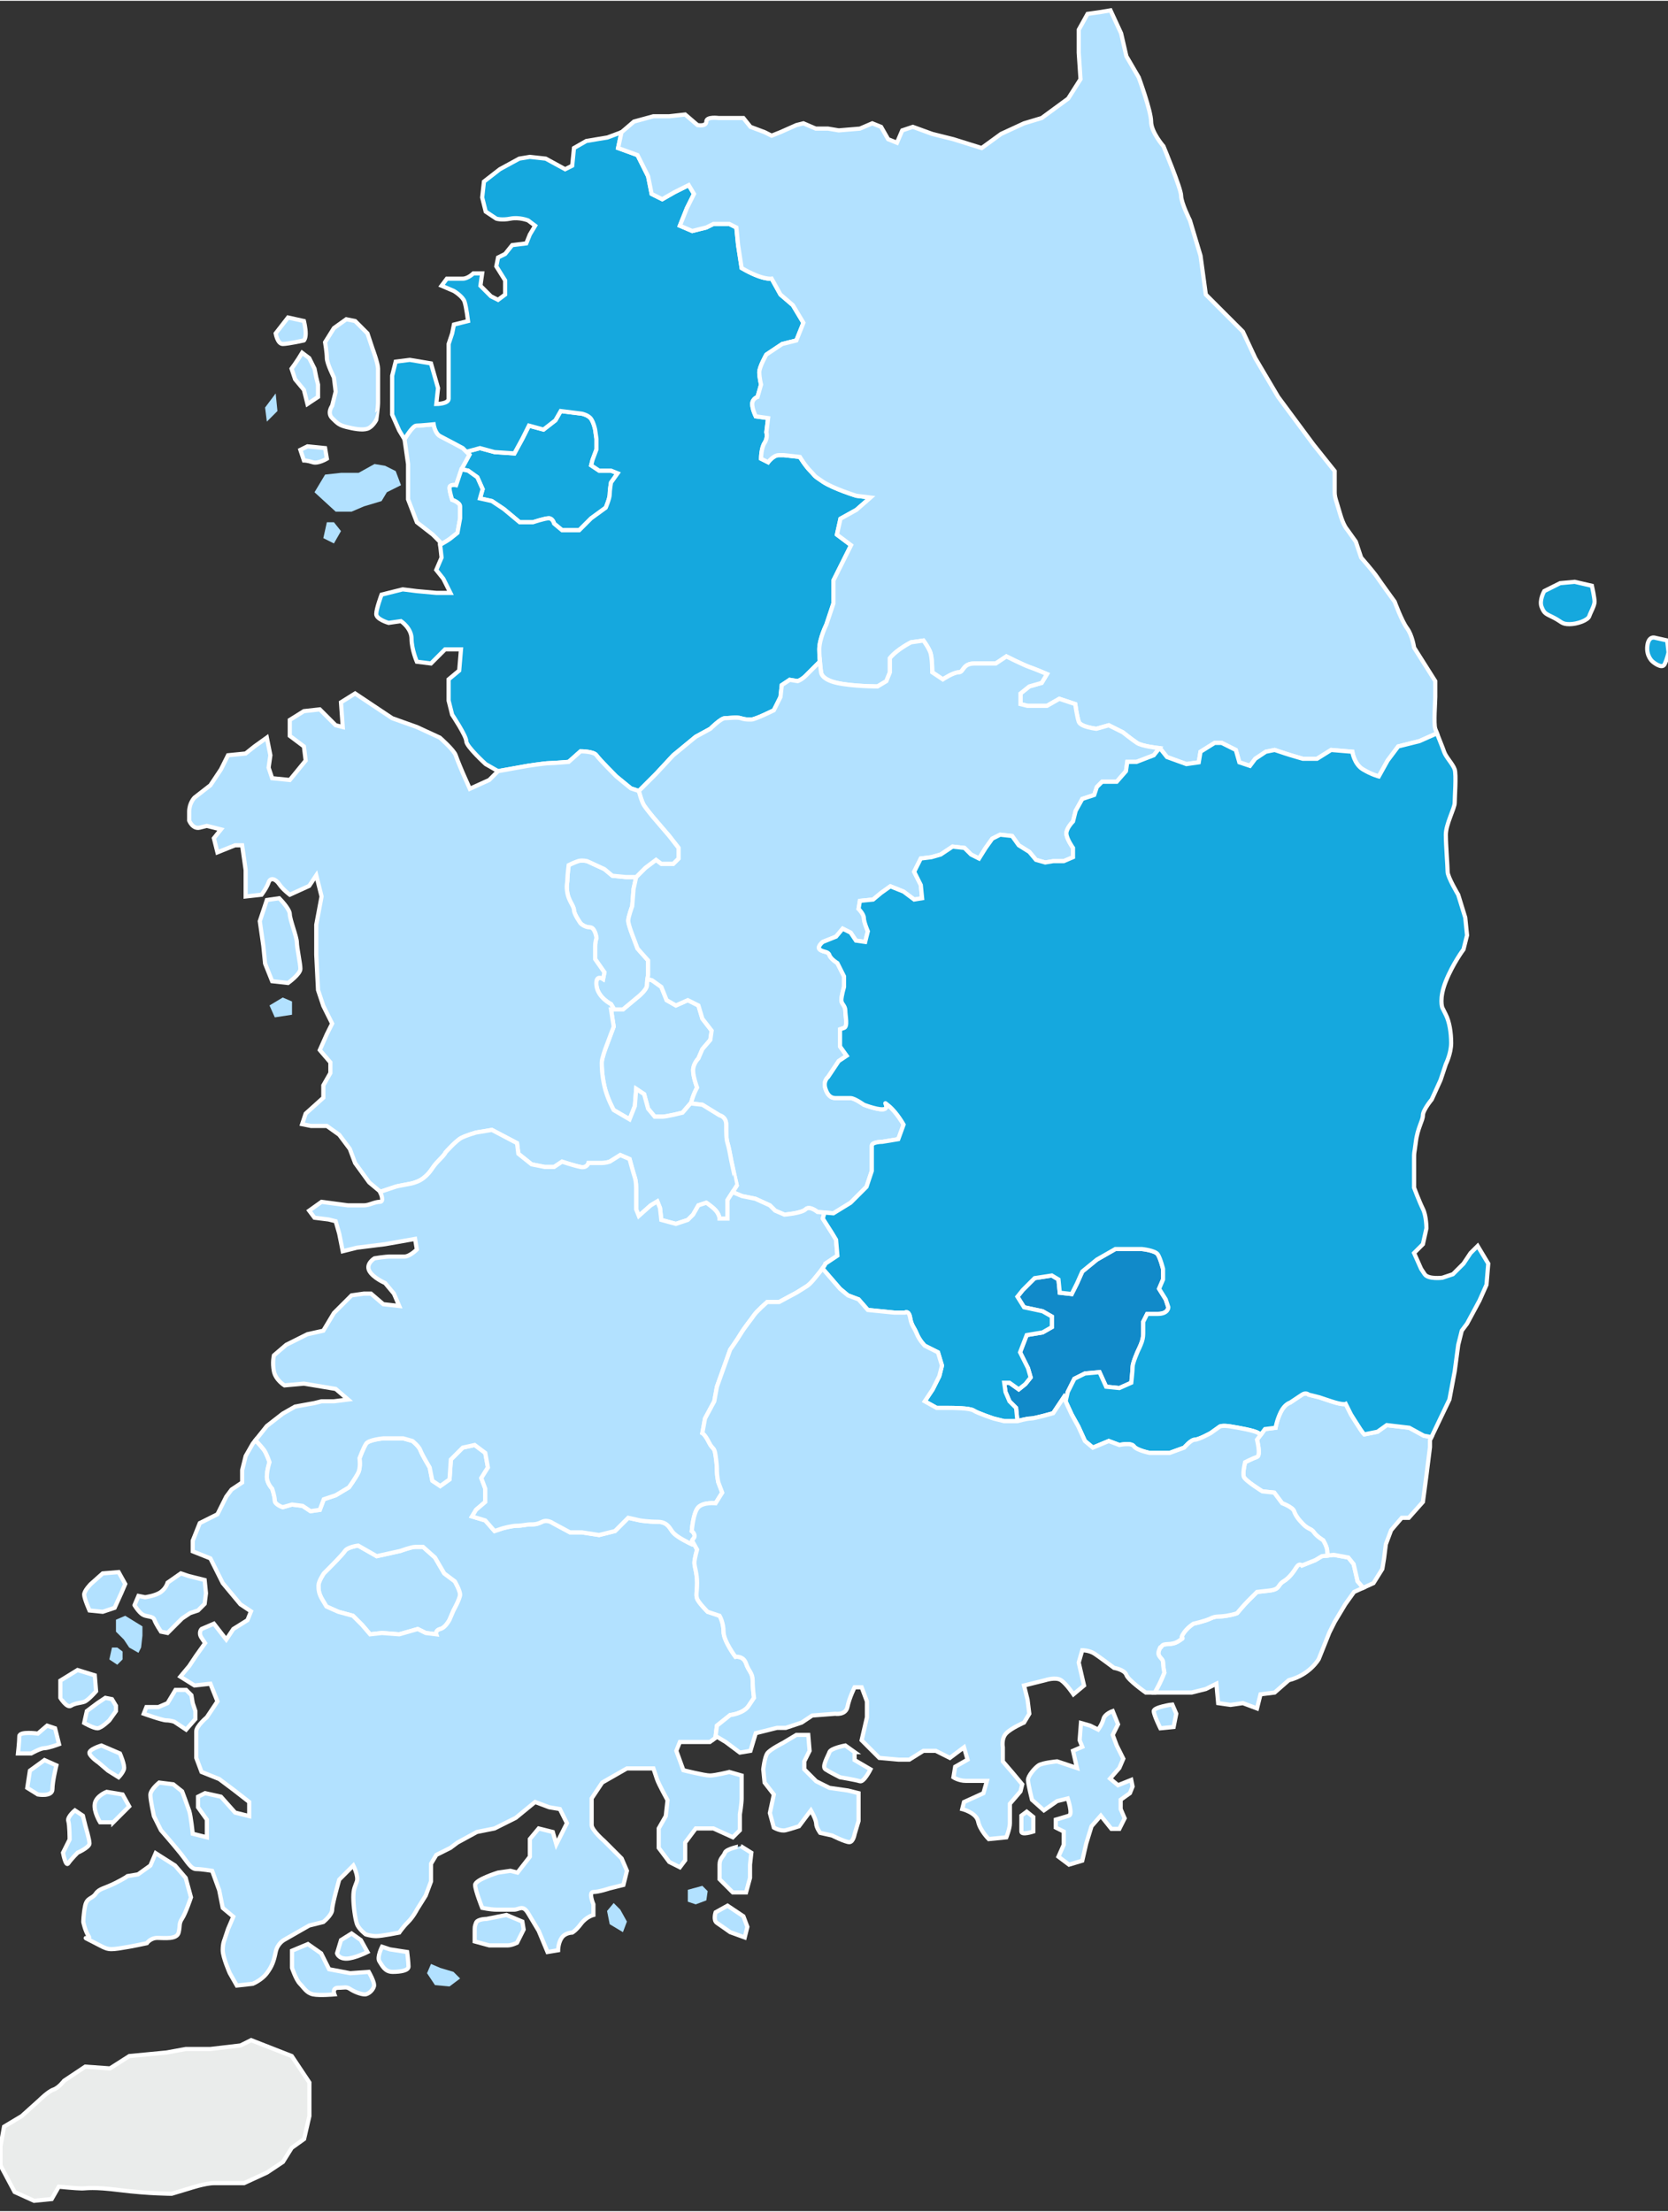 <svg xmlns="http://www.w3.org/2000/svg" xmlns:xlink="http://www.w3.org/1999/xlink" version="1.1" id="Layer_1" x="0px" y="0px" width="362px" height="480px" viewBox="0 0 400 530" enable-background="new 0 0 362 480" xml:space="preserve">
    <rect x="0" y="0" width="400" height="530" fill="#333333" stroke="none"/>
    <style>
        path      {stroke: #ffffff}
        .none     {fill: #eaeceb}
        .mild     {fill: #b2e1ff}
        .moderate {fill: #15a8de}
        .severe   {fill: #118ac9}
    </style>
    <g>
        <path id="SEOUL" class="moderate" d="M114.468,114.24l1.271,2.857l-0.635,2.222l2.857,0.635l2.857,1.905l3.81,3.174h3.174c0,0,2.857-0.953,3.809-0.953c0.953,0,1.27,1.271,1.27,1.271l1.905,1.587h1.904h2.222l2.857-2.857   l3.492-2.539c0,0,0.952-2.222,0.952-3.174s0.317-2.857,0.317-2.857l1.587-2.222l-1.587-0.635h-2.856l-1.905-1.27l0.318-1.27   l0.952-2.54v-2.54l-0.317-2.222c0,0-0.318-1.587-0.953-2.54c-0.635-0.952-2.222-1.27-2.222-1.27l-5.079-0.635l-1.27,2.222   l-2.857,2.222l-3.491-0.952l-1.588,3.174l-1.904,3.492l-4.762-0.318l-3.492-0.952l-3.242,0.884l0.703,0.703l-1.905,3.492   l-0.006,0.019l1.594,0.298L114.468,114.24z"/>
        <path id="BUSAN" class="mild" d="M324.614,374.858l-1.27-1.586l-3.492-0.636l-2.856,0.316   l-1.588,0.953l-3.175,1.27c0,0-0.634-0.635-1.269,0.317c-0.637,0.953-1.588,2.54-3.176,3.493c-1.587,0.95-0.635,1.904-3.491,2.221   c-2.856,0.318-2.856,0.318-2.856,0.318s-1.271,1.27-2.223,2.222c-0.951,0.952-2.539,2.857-2.539,2.857s-0.635,0.317-2.538,0.634   c-1.907,0.317-2.542,0-3.811,0.636c-1.271,0.634-4.127,1.269-4.127,1.269s-1.587,0.954-2.539,2.541   c-0.954,1.587,0.952,0.317-0.954,1.587c-1.903,1.27-3.49,0.318-4.126,1.27c-0.634,0.953,0-0.634-0.634,0.953   c-0.636,1.587,0.951,1.903,0.951,2.856c0,0.951,0.318,2.54,0.318,2.54s-0.636,1.586-1.27,2.856   c-0.171,0.341-0.55,1.053-1.012,1.907h1.22h2.963h4.656l3.387-0.847l2.538-1.269l0.424,4.655l2.963,0.423l2.964-0.423l3.385,1.27   l0.847-3.387l3.386-0.423l3.385-2.962c5.08-1.271,7.197-5.079,7.197-5.079l2.539-6.349l1.27-2.54l2.54-4.233l2.116-2.962   l2.183-0.991c-0.702-0.854-1.335-1.551-1.335-1.551L324.614,374.858z"/>
        <path id="DAEGU" class="severe" d="M257.634,330.416l2.54-1.268l3.492-0.318l1.586,3.491l3.175,0.317   l2.856-1.27c0,0,0.317-2.856,0.317-3.809s1.271-3.811,1.271-3.811s0.635-1.27,0.952-2.221c0.318-0.952,0.318-1.588,0.318-2.541   c0-0.951,0-2.222,0-2.222l0.952-1.905c0,0,0,0,2.539,0s2.539-1.586,2.539-1.586l-0.635-1.905l-1.586-2.538l0.951-2.223v-2.54   c0,0-0.635-2.539-1.27-3.491c-0.634-0.953-3.81-1.27-3.81-1.27h-6.35l-4.443,2.538l-3.491,2.858l-1.271,2.856l-1.27,2.54   l-2.856-0.318l-0.317-3.174l-1.588-0.953l-4.127,0.636l-2.856,2.857l-1.271,1.586l1.589,2.54l4.443,0.951l2.222,1.27v2.541   l-2.222,1.27l-3.81,0.635l-1.588,4.128l1.905,3.808l0.636,2.222l-1.271,1.588l-1.586,1.27l-2.223-1.587h-1.269l0.316,2.223   l0.952,2.221l1.588,1.589l0.316,3.174c0,0,2.223-0.635,3.176-0.635c0.951,0,5.396-1.27,5.396-1.27l2.54-3.81l0.444,0.963   l0.509-2.232L257.634,330.416z"/>
        <g id="INCHEON" class="mild">
            <polygon points="92.351,111.492 89.811,111.068 86.002,113.185     81.77,113.185 77.96,113.607 75.421,117.84 80.5,122.496 84.31,122.496 87.272,121.227 91.504,119.957 92.774,117.84     96.16,116.147 94.891,112.762    "/>
            <polygon points="78.383,125.036 77.537,128.845 80.077,130.115     81.77,127.152 80.077,125.036    "/>
            <path d="M78.383,109.798l-0.423-2.539l-4.233-0.423l-1.693,0.846    l0.847,2.539c0,0,0.846,0,2.116,0.423C76.267,111.068,78.383,109.798,78.383,109.798z"/>
            <path d="M109.39,116.144l1.27-3.809l1.905-3.492l-1.587-1.587    c0,0-4.126-2.222-5.396-2.856c-1.27-0.635-1.587-2.857-1.587-2.857s-3.175,0.318-4.127,0.318s-2.859,3.282-2.859,3.282    l0.847,5.925v2.54v5.926l2.116,5.501l3.809,2.963l1.693,1.693l0.085,0.765c1.067-0.604,2.039-1.195,2.563-1.613    c1.587-1.27,1.587-1.27,1.587-1.27l0.635-3.492c0,0,0-1.904,0-2.856c0-0.953-1.905-1.588-1.905-1.588s-0.635-1.904-0.635-2.857    C107.802,115.827,109.39,116.144,109.39,116.144z"/>
            <path d="M90.658,96.255c0-1.27,0-3.81,0-3.81s0-2.963,0-4.232    c0-1.27-1.27-4.656-1.27-4.656l-1.27-3.81l-2.962-2.963l-2.117-0.423l-2.963,2.117l-2.116,3.386c0,0,0.424,2.539,0.424,3.809    s1.692,4.656,1.692,4.656l0.424,3.386l-0.847,3.386c0,0-1.269,1.693,0,2.963c1.27,1.269,1.693,1.692,3.386,2.115    s3.81,0.847,5.079,0.423c1.27-0.423,2.117-2.116,2.117-2.116S90.658,97.524,90.658,96.255z"/>
            <path d="M73.305,79.748c0-1.27-0.423-2.963-0.423-2.963l-3.81-0.846    l-2.962,3.809c0,0,0.423,2.54,1.693,2.54s5.079-0.846,5.079-0.846S73.305,81.018,73.305,79.748z"/>
            <path d="M75.421,88.213l-1.27-2.54l-1.693-1.27    c-1.27,2.117-2.539,3.81-2.539,3.81l0.847,2.54l2.116,2.539l0.847,3.386l2.539-1.693v-2.963l-0.423-1.693L75.421,88.213z"/>
            <polygon points="63.569,97.524 63.993,100.91 66.533,98.371     66.109,94.138  "/>
        </g>
        <path id="GWANGJU" class="mild" d="M106.533,377.08l-2.222-3.808l-2.857-2.54c0,0-0.952,0-1.905,0   c-0.952,0-3.492,0.952-3.492,0.952l-5.714,1.269l-4.444-2.539c0,0-2.54,0.318-3.174,1.271s-3.492,3.809-3.492,3.809l-1.587,1.587   c0,0-1.27,1.906-1.27,2.856c0,0.954,0,1.905,0.952,3.493c0.953,1.588,0.953,1.588,0.953,1.588l2.857,1.27l3.492,0.951l2.222,2.223   l1.905,2.223l2.856-0.317l4.127,0.317l4.444-1.27l1.905,0.952l2.54,0.317c0,0-0.318-0.953,0.952-1.27   c1.27-0.317,2.222-2.223,2.222-2.223l0.953-2.223c0,0,1.587-2.856,1.587-3.808c0-0.954-1.27-3.175-1.27-3.175L106.533,377.08z"/>
        <path id="DAEJEON" class="mild" d="M166.212,256.453c0-1.587,1.269-2.857,1.269-2.857l0.953-2.222   l1.904-2.222l0.318-2.222l-2.222-2.857l-0.953-3.175l-2.539-1.27l-2.857,1.27l-2.223-1.27l-1.27-3.174l-2.222-1.587l-1.117-0.319   c-0.077,0.509-0.153,1.125-0.153,1.589c0,0.953-1.905,2.539-1.905,2.539l-3.81,3.175h-2.857l0.635,4.126l-1.905,5.079   c0,0-0.952,2.54-0.952,3.492c0,0.952,0,2.857,0.635,5.713c0.634,2.857,2.222,5.713,2.222,5.713l3.809,2.225l1.27-3.176l0.318-4.127   l1.904,1.27l0.953,3.491l1.587,1.904c0,0,0.953,0,1.905,0s4.761-0.951,4.761-0.951l1.905-2.222l0.14,0.016   c0.386-1.914,1.447-3.824,1.447-3.824S166.212,258.042,166.212,256.453z"/>
        <path id="ULSAN" class="mild" d="M337.947,342.162l-5.398-0.635l-2.221,1.588l-3.174,0.633   c0,0-0.318-0.316-0.952-1.268c-0.637-0.953-2.223-3.493-2.223-3.493l-1.271-2.539c0,0-0.634,0.318-3.492-0.636   c-2.855-0.951-2.855-0.951-2.855-0.951l-2.541-0.635c0,0-0.634-0.635-1.587,0c-0.952,0.635-2.856,1.905-2.856,1.905   s-1.27,0.316-2.223,2.221c-0.952,1.905-1.27,3.81-1.27,3.81l-2.539,0.318l-1.904,2.54c0,0,0.952,3.809,0,4.126   c-0.953,0.317-2.856,1.27-2.856,1.27s-0.637,2.539-0.317,3.491c0.317,0.952,4.443,3.492,4.443,3.492l2.856,0.316l1.904,2.542   c0,0,2.541,0.951,2.856,1.903c0.319,0.953,0.953,1.903,2.223,3.174c1.27,1.271,1.905,0.952,2.541,1.905   c0.634,0.952,2.222,1.905,2.222,1.905s0.952,1.587,0.952,2.539c0,0.212,0.049,0.618,0.122,1.115l1.465-0.163l3.492,0.636   l1.27,1.586l0.951,4.128c0,0,0.633,0.696,1.335,1.551l2.473-1.125l2.117-3.388l0.422-2.539l0.424-3.386l1.27-3.386l2.541-2.963   h1.692l3.386-3.809l0.846-6.351l0.848-6.771v-1.692l0.345-0.72l-1.825-0.342L337.947,342.162z"/>
        <path id="SEJONG" class="mild" d="M146.847,209.79l-1.904-1.588l-4.126-1.904   c0,0-1.27-0.317-2.222,0c-0.953,0.318-2.222,0.952-2.222,0.952s-0.317,2.54-0.317,3.492c0,0.953-0.318,1.27,0,3.175   c0.317,1.905,1.587,3.174,1.587,4.126s1.587,3.175,1.587,3.175s0.952,0.952,2.222,0.952s1.587,2.54,1.587,2.54   s-0.317,0.953-0.317,1.904c0,0.953,0,3.174,0,3.174l2.222,3.175l-0.318,1.587c0,0-1.904-1.27-1.587,1.587   c0.317,2.857,3.492,4.444,3.492,4.444l0.762,1.27h2.095l3.81-3.175c0,0,1.905-1.586,1.905-2.539c0-0.952,0.317-2.54,0.317-2.54   v-3.491l-2.54-2.857l-0.952-2.539c0,0-1.27-3.175-1.27-4.126c0-0.953,0.952-3.493,0.952-3.493l0.318-4.126l0.635-2.857h-2.54   L146.847,209.79z"/>
        <path id="GYEONGGI" class="moderate" d="M205.359,122.073l3.387-2.962l-3.387-0.424   c0,0-5.502-1.693-8.041-3.385c-2.54-1.693-1.693-1.27-2.963-2.54c-1.27-1.27-2.539-3.386-2.539-3.386l-3.81-0.423c0,0,0,0-1.27,0   s-2.539,1.693-2.539,1.693l-1.693-0.847c0,0,0-2.539,0.847-3.809c0.846-1.27,0.423-2.54,0.423-2.54l0.423-3.385l-2.963-0.423   c0,0-0.847-1.693-0.847-2.963c0-1.27,1.271-1.693,1.271-1.693l0.846-2.963c0,0-0.423-1.693-0.423-2.963s1.693-4.232,1.693-4.232   l3.808-2.54l3.386-0.846l1.693-4.233l-2.539-4.232l-2.963-2.54l-2.115-3.81c0,0-2.116,0.423-7.196-2.54l-0.847-5.502l-0.423-4.232   l-1.693-0.847h-3.809l-1.694,0.847l-3.386,0.846l-2.962-1.27l1.693-4.233l1.693-3.385l-1.27-2.116l-3.386,1.693l-2.962,1.693   l-2.54-1.27l-0.847-4.233l-2.539-5.079l-4.656-1.693l0.814-3.798l-3.353,1.258l-5.079,0.846l-2.962,1.693l-0.423,4.233   l-1.693,0.846l-4.655-2.54l-3.81-0.423l-2.54,0.423l-4.656,2.54l-3.81,2.962l-0.423,3.81l0.846,3.386l2.54,1.693   c0,0,1.27,0.423,3.387,0c2.116-0.423,4.232,0.423,4.232,0.423l1.693,1.27l-1.27,2.116l-0.847,2.116l-3.386,0.424l-1.693,2.116   l-1.693,0.846l-0.423,2.116l2.116,3.386v3.386l-1.693,1.27l-1.693-0.846l-2.54-2.54l0.423-2.962h-2.116c0,0-1.27,1.269-2.54,1.269   c-1.27,0-3.81,0-3.81,0l-1.27,1.693l2.963,1.27c0,0,2.116,1.27,2.54,2.54c0.423,1.27,0.846,4.656,0.846,4.656l-3.386,0.847   l-0.424,2.116l-0.846,2.54v7.195c0,0,0,4.655,0,5.925s-2.963,1.27-2.963,1.27l0.424-3.81l-1.693-5.925l-5.08-0.847l-3.386,0.423   l-0.847,3.386v4.232v5.08l1.693,3.809l1.269,2.116c0,0,1.907-3.282,2.859-3.282s4.127-0.318,4.127-0.318s0.317,2.222,1.587,2.857   c1.27,0.634,5.396,2.856,5.396,2.856l0.885,0.884l3.242-0.884l3.492,0.952l4.762,0.318l1.904-3.492l1.588-3.174l3.491,0.952   l2.857-2.222l1.27-2.222l5.079,0.635c0,0,1.587,0.317,2.222,1.27c0.635,0.953,0.953,2.54,0.953,2.54l0.317,2.222v2.54l-0.952,2.54   l-0.318,1.27l1.905,1.27h2.856l1.587,0.635l-1.587,2.222c0,0-0.317,1.905-0.317,2.857s-0.952,3.174-0.952,3.174l-3.492,2.539   l-2.857,2.857h-2.222h-1.904l-1.905-1.587c0,0-0.317-1.271-1.27-1.271c-0.952,0-3.809,0.953-3.809,0.953h-3.174l-3.81-3.174   l-2.857-1.905l-2.857-0.635l0.635-2.222l-1.271-2.857l-2.222-1.587l-1.594-0.298l-1.263,3.79c0,0-1.587-0.317-1.587,0.635   c0,0.953,0.635,2.857,0.635,2.857s1.905,0.635,1.905,1.588c0,0.952,0,2.856,0,2.856l-0.635,3.492c0,0,0,0-1.587,1.27   c-0.523,0.418-1.496,1.009-2.563,1.613l0.337,3.044l-1.269,2.963l1.693,2.117l1.693,3.386h-3.386l-4.656-0.423l-3.386-0.423   l-5.08,1.27c0,0-1.269,3.386-1.269,4.656s2.962,2.116,2.962,2.116l2.963-0.423c0,0,2.539,1.692,2.539,4.232s1.27,5.502,1.27,5.502   l3.386,0.423l3.385-3.386h3.81l-0.423,5.079l-2.54,2.116v5.079l0.847,3.387c0,0,3.386,5.079,3.386,6.348   c0,1.27,4.655,5.502,4.655,5.502l2.963,1.693l7.091-1.271c0,0,4.127-0.635,5.08-0.635c0.953,0,4.762-0.317,4.762-0.317l2.857-2.54   c0,0,3.174,0,3.809,0.953c0.635,0.953,4.762,5.079,4.762,5.079l3.492,2.857l1.905,0.635l4.127-4.127l4.126-4.444l5.396-4.444   l3.492-1.904c0,0,2.54-2.54,3.492-2.54c0.952,0,2.857-0.318,3.81,0c0.952,0.317,1.586,0.317,2.539,0.317   c0.953,0,5.396-2.222,5.396-2.222l1.588-3.174l0.317-2.856l1.904-1.27l1.905,0.317c0,0,0.952-0.317,1.905-1.27   c0.736-0.736,2.604-2.604,3.417-3.418c-0.077-0.91-0.139-1.949-0.139-2.927c0-2.54,1.693-5.926,1.693-5.926l1.692-5.079v-5.502   l1.693-3.387l2.54-5.079l-3.386-2.54l0.846-3.809L205.359,122.073z"/>
        <path id="GANGWON" class="mild" d="M344.188,174.556c-0.424-1.27,0-6.348,0-7.619   c0-1.27,0-3.81,0-3.81l-5.08-8.041c0,0-0.422-2.962-1.691-4.655s-2.964-6.349-2.964-6.349s-3.386-4.656-4.232-5.925   c-0.847-1.271-3.81-4.656-3.81-4.656l-1.269-3.809l-2.117-2.963c0,0-0.847-0.847-1.693-3.809c-0.846-2.963-1.27-3.81-1.27-5.08   c0-1.269,0-5.079,0-5.079l-5.079-6.349l-8.466-11.428l-5.501-9.312l-2.962-6.348l-4.657-4.656l-4.231-4.233l-1.271-9.313   l-2.54-8.465c0,0-2.115-4.232-2.115-5.925c0-1.693-4.233-11.851-4.233-11.851s-2.963-3.386-2.963-5.926s-2.962-10.582-2.962-10.582   l-2.964-5.079l-1.27-5.502l-2.539-5.502l-2.54,0.423l-2.962,0.422l-2.116,3.81v5.502l0.423,6.349l-2.963,4.655l-6.348,4.656   l-4.231,1.27l-5.504,2.54l-4.655,3.386l-6.772-2.116l-5.079-1.27l-4.655-1.693l-2.54,0.847l-1.27,2.962l-2.116-0.846l-1.693-2.963   l-2.117-0.846l-2.962,1.27l-5.078,0.423l-2.54-0.423h-2.963l-2.963-1.27l-1.693,0.423l-3.81,1.694l-2.116,0.845l-1.693-0.845   l-3.387-1.271l-1.692-2.116h-5.926c0,0-2.962-0.423-2.962,0.847s-2.117,0.846-2.117,0.846l-2.962-2.539l-3.809,0.423h-3.809   l-4.656,1.27l-2.963,2.54l-0.033,0.012l-0.814,3.798l4.656,1.693l2.539,5.079l0.847,4.233l2.54,1.27l2.962-1.693l3.386-1.693   l1.27,2.116l-1.693,3.385l-1.693,4.233l2.962,1.27l3.386-0.846l1.694-0.847h3.809l1.693,0.847l0.423,4.232l0.847,5.502   c5.08,2.963,7.196,2.54,7.196,2.54l2.115,3.81l2.963,2.54l2.539,4.232l-1.693,4.233l-3.386,0.846l-3.808,2.54   c0,0-1.693,2.962-1.693,4.232s0.423,2.963,0.423,2.963l-0.846,2.963c0,0-1.271,0.423-1.271,1.693c0,1.27,0.847,2.963,0.847,2.963   l2.963,0.423l-0.423,3.385c0,0,0.422,1.27-0.423,2.54c-0.847,1.27-0.847,3.809-0.847,3.809l1.693,0.847c0,0,1.27-1.693,2.539-1.693   s1.27,0,1.27,0l3.81,0.423c0,0,1.269,2.116,2.539,3.386c1.27,1.27,0.423,0.847,2.963,2.54c2.539,1.692,8.041,3.385,8.041,3.385   l3.387,0.424l-3.387,2.962l-3.809,2.117l-0.846,3.809l3.386,2.54l-2.54,5.079l-1.693,3.387v5.502l-1.692,5.079   c0,0-1.693,3.386-1.693,5.926c0,2.539,0.424,5.502,0.424,5.502s0,1.693,3.809,2.54s9.735,0.847,9.735,0.847l2.115-1.27l0.848-2.116   v-3.386c1.692-2.116,5.079-3.81,5.079-3.81l2.962-0.423c0,0,1.27,1.693,1.693,2.962c0.423,1.271,0.423,4.656,0.423,4.656   l2.539,1.693c0,0,2.541-1.693,3.811-1.693s0.846-2.116,3.809-2.116s5.079,0,5.079,0l2.539-1.693c0,0,4.233,2.116,5.502,2.539   c1.27,0.423,4.234,1.693,4.234,1.693l-1.27,2.116l-2.965,0.847l-2.115,1.693v2.54l1.693,0.423h4.656l2.962-1.693l3.81,1.27   c0,0,0.423,2.962,0.846,4.232c0.424,1.27,4.232,1.693,4.232,1.693l2.963-0.846l3.386,1.692c0,0,2.116,1.693,3.385,2.54   c1.271,0.847,5.504,1.27,5.504,1.27l1.693,2.117l4.655,1.692l2.962-0.423l0.424-2.54l3.387-2.117h1.692l3.387,1.693l0.846,2.963   l2.54,0.847l1.271-1.694l2.539-1.693l2.116-0.423c0,0,1.27,0.423,2.539,0.846c1.271,0.423,4.232,1.27,4.232,1.27h3.387l3.387-2.116   l5.077,0.423c0,0,0.423,2.962,2.54,4.232c2.116,1.27,3.81,1.693,3.81,1.693l2.116-3.809l2.54-3.386l5.078-1.27l4.213-1.872   C344.425,175.224,344.284,174.845,344.188,174.556z"/>
        <path id="CHUNGBUK" class="mild" d="M181.131,287.245l3.492,1.587l1.27,1.27l2.222,0.953   c0,0,4.127-0.318,5.08-1.271c0.952-0.952,2.857,0.636,2.857,0.636l3.809,0.316l4.125-2.538l3.811-3.81l1.27-3.81v-1.904   c0,0,0-3.175,0-4.128c0-0.952,2.54-0.952,2.54-0.952l3.809-0.634l1.271-3.491c0,0-1.588-2.858-3.493-4.445   c-1.903-1.587,0,0-0.951,0.634c-0.952,0.637-5.08-0.951-5.08-0.951s-2.221-1.588-3.175-1.588c-0.951,0-2.539,0-3.491,0   c-0.953,0-1.904-0.317-2.539-2.222c-0.635-1.905,0.635-2.856,0.635-2.856l2.54-3.81l1.904-1.27l-1.588-2.222v-4.126   c0,0,0,0,0.953-0.318c0.952-0.317,0.317-2.856,0.317-4.126s-0.952-1.587-0.952-2.54c0-0.953,0.635-3.174,0.635-3.174v-2.54   l-1.588-3.174c0,0-1.586-0.953-1.904-1.904c-0.317-0.952-1.27-0.635-2.223-1.27c-0.951-0.635,0.636-1.904,0.636-1.904l3.174-1.27   l1.587-1.905l1.903,0.953l1.271,1.904l2.223,0.318l0.635-2.54c0,0-0.953-2.222-0.953-3.174c0-0.953-1.27-2.223-1.27-2.223   l0.317-1.904l3.176-0.318l1.904-1.587l2.223-1.587l3.174,1.27l2.538,1.905l1.905-0.317l-0.316-3.174l-1.589-3.174l1.589-3.175   l2.539-0.317l2.222-0.635l2.858-1.905l2.855,0.318l1.588,1.587l1.904,0.953l1.587-2.54l1.588-2.222l1.904-0.953l2.856,0.317   l1.588,2.222l2.538,1.587l1.588,1.905l2.223,0.635l1.904-0.318h2.54l2.222-0.952v-2.222c0,0-1.588-2.222-1.588-3.492   c0-1.27,1.588-2.857,1.588-2.857l0.635-2.539l1.588-2.857l2.857-0.952l0.634-1.904l1.27-1.27h3.493l2.221-2.54l0.317-2.222h2.223   l4.128-1.587l1.36-1.702c-0.662-0.073-4.234-0.49-5.387-1.258c-1.269-0.846-3.385-2.54-3.385-2.54l-3.386-1.692l-2.963,0.846   c0,0-3.809-0.424-4.232-1.693c-0.423-1.27-0.846-4.232-0.846-4.232l-3.81-1.27l-2.962,1.693h-4.656l-1.693-0.423v-2.54l2.115-1.693   l2.965-0.847l1.27-2.116c0,0-2.965-1.27-4.234-1.693c-1.269-0.423-5.502-2.539-5.502-2.539l-2.539,1.693c0,0-2.116,0-5.079,0   s-2.539,2.116-3.809,2.116s-3.811,1.693-3.811,1.693l-2.539-1.693c0,0,0-3.386-0.423-4.656c-0.424-1.27-1.693-2.962-1.693-2.962   l-2.962,0.423c0,0-3.387,1.693-5.079,3.81v3.386l-0.848,2.116l-2.115,1.27c0,0-5.926,0-9.735-0.847s-3.809-2.54-3.809-2.54   s-0.161-1.122-0.285-2.575c-0.813,0.813-2.681,2.682-3.417,3.418c-0.953,0.953-1.905,1.27-1.905,1.27l-1.905-0.317l-1.904,1.27   l-0.317,2.856l-1.588,3.174c0,0-4.444,2.222-5.396,2.222c-0.952,0-1.587,0-2.539-0.317c-0.953-0.318-2.858,0-3.81,0   c-0.953,0-3.492,2.54-3.492,2.54l-3.492,1.904l-5.396,4.444l-4.126,4.444l-4.127,4.127c0,0,0.635,2.54,1.27,3.492   c0.635,0.953,2.222,2.856,2.222,2.856l1.905,2.223l1.904,2.222l2.223,2.857v2.54l-1.27,1.27h-2.857l-1.269-0.952l-2.541,1.904   l-2.222,2.222l-0.635,2.857l-0.318,4.126c0,0-0.952,2.54-0.952,3.493c0,0.952,1.27,4.126,1.27,4.126l0.952,2.539l2.54,2.857v3.491   c0,0-0.083,0.417-0.165,0.951l1.117,0.319l2.222,1.587l1.27,3.174l2.223,1.27l2.857-1.27l2.539,1.27l0.953,3.175l2.222,2.857   l-0.318,2.222l-1.904,2.222l-0.953,2.222c0,0-1.269,1.27-1.269,2.857c0,1.588,0.952,4.128,0.952,4.128s-1.062,1.91-1.447,3.824   l2.717,0.303l4.126,2.539c0,0,1.587,0.316,1.587,2.224c0,1.903,0,3.491,0.318,4.443c0.317,0.951,0.635,2.856,0.952,4.443   c0.317,1.589,1.27,5.715,1.27,5.715l-1.006,1.58l2.276,0.958L181.131,287.245z"/>
        <g id="CHUNGNAM" class="mild">
            <path d="M69.495,218.999c0-1.27-2.54-3.809-2.54-3.809l-2.963,0.423    l-1.692,5.079l0.847,5.926l0.423,4.233l1.693,4.232l3.81,0.423c0,0,2.962-2.116,2.962-3.386c0-1.27-0.847-5.079-0.847-6.349    C71.188,224.5,69.495,220.268,69.495,218.999z"/>
            <path d="M175.417,278.356c-0.317-1.587-0.635-3.492-0.952-4.443    c-0.318-0.952-0.318-2.54-0.318-4.443c0-1.907-1.587-2.224-1.587-2.224l-4.126-2.539l-2.857-0.318l-1.905,2.222    c0,0-3.809,0.951-4.761,0.951s-1.905,0-1.905,0l-1.587-1.904l-0.953-3.491l-1.904-1.27l-0.318,4.127l-1.27,3.176l-3.809-2.225    c0,0-1.588-2.856-2.222-5.713c-0.635-2.856-0.635-4.762-0.635-5.713c0-0.953,0.952-3.492,0.952-3.492l1.905-5.079l-0.635-4.126    h0.762l-0.762-1.27c0,0-3.174-1.587-3.492-4.444c-0.317-2.857,1.587-1.587,1.587-1.587l0.318-1.587l-2.222-3.175    c0,0,0-2.222,0-3.174c0-0.952,0.317-1.904,0.317-1.904s-0.317-2.54-1.587-2.54s-2.222-0.952-2.222-0.952s-1.587-2.222-1.587-3.175    s-1.27-2.222-1.587-4.126c-0.318-1.905,0-2.222,0-3.175c0-0.952,0.317-3.492,0.317-3.492s1.27-0.634,2.222-0.952    c0.952-0.317,2.222,0,2.222,0l4.126,1.904l1.904,1.588l3.175,0.317h2.54l2.222-2.222l2.541-1.904l1.269,0.952h2.857l1.27-1.27    v-2.54l-2.223-2.857l-1.904-2.222l-1.905-2.223c0,0-1.587-1.904-2.222-2.856c-0.634-0.952-1.27-3.492-1.27-3.492l-1.905-0.635    l-3.492-2.857c0,0-4.126-4.126-4.762-5.079c-0.635-0.953-3.809-0.953-3.809-0.953l-2.857,2.54c0,0-3.809,0.317-4.762,0.317    c-0.952,0-5.08,0.635-5.08,0.635l-7.091,1.271l-2.116,2.116l-4.656,2.116l-1.693-3.809c0,0-1.27-2.963-1.693-4.233    c-0.423-1.27-3.81-4.232-3.81-4.232l-5.502-2.539l-5.926-2.117l-3.809-2.54l-5.079-3.386l-3.387,2.116l0.424,5.926l-1.693-0.424    l-3.809-3.809l-3.81,0.423l-3.386,2.117v3.809l3.386,2.54l0.423,3.386l-3.809,4.656l-4.233-0.423l-0.847-2.54l0.423-2.963    l-0.847-4.232l-2.963,2.116l-2.116,1.693l-4.232,0.423l-1.693,3.386l-2.54,3.81l-3.81,2.963c0,0-1.27,1.27-1.27,3.386    s0,2.116,0,2.116s0.847,2.118,2.54,1.693c1.693-0.423,1.693-0.423,1.693-0.423l3.386,0.847l-1.693,2.116l0.847,3.385l4.232-1.692    h1.694l0.846,5.925v6.349l3.81-0.423c0,0,1.27-1.693,1.693-2.962c0.423-1.27,1.693-0.847,2.54,0.422    c0.847,1.27,2.54,2.54,2.54,2.54l4.656-2.116l1.693-2.54l1.27,5.079l-1.27,6.772v7.195l0.423,8.465l1.27,3.81l2.115,4.233    l-1.27,2.539l-1.692,3.81l2.539,2.962v2.54l-1.692,2.962v2.963l-4.233,3.808l-0.847,2.54l2.116,0.424h3.809l2.963,2.115    l2.54,3.387l1.27,3.387l3.386,4.655l2.54,2.115c0,0,0.029,0.061,0.071,0.153c1.532-0.511,3.164-1.056,3.635-1.212    c0.953-0.317,3.492-0.636,4.444-0.953s1.905-0.635,3.175-1.903c1.269-1.271,1.269-1.905,2.856-3.493    c1.587-1.587,1.587-1.904,1.587-1.904s2.54-2.857,3.809-3.491c1.271-0.636,3.492-1.271,3.492-1.271l3.809-0.634l6.031,3.174    l0.317,2.539l3.175,2.54l3.175,0.635h2.222l1.905-1.271c0,0,2.856,0.953,4.444,1.271c1.587,0.318,1.904-0.952,1.904-0.952    s2.222,0,3.175,0c0.952,0,1.904-0.318,1.904-0.318l2.54-1.587l2.222,0.953c0,0,0.953,3.49,1.27,4.443    c0.318,0.952,0.318,2.223,0.318,3.175s0,4.443,0,4.443l0.635,1.588l2.857-2.54l1.587-0.953l0.635,1.588l0.317,2.857l3.492,0.951    l2.857-0.951l1.27-1.27l1.269-2.223l1.905-0.634c0,0,1.904,1.269,2.539,2.222c0.635,0.952,0.635,1.586,0.635,1.586h1.905v-4.444    l2.222-3.49C176.687,284.071,175.734,279.945,175.417,278.356z"/>
            <polygon points="64.63,240.898 65.899,243.756 70.027,243.121     70.027,239.947 67.805,238.994   "/>
        </g>
        <g id="JEONNAM" class="mild">
            <path d="M177.426,438.667v-3.809c0,0,0.423-2.539,0.423-3.809    c0-1.271,0-5.504,0-5.504l-2.962-0.846c0,0-3.387,0.846-4.657,0.846s-6.349-1.269-6.349-1.269l-1.692-4.656l0.846-2.115h3.81    h3.386l1.331-0.999l0.364-2.92l3.175-2.54c0,0,3.174-0.316,4.444-2.222c1.27-1.904,1.27-1.904,1.27-1.904    s-0.317-2.224-0.317-4.128c0-1.903-0.953-2.221-1.587-4.126c-0.635-1.904-2.54-1.587-2.54-1.587s-2.857-3.81-2.857-6.031    c0-2.224-0.952-3.811-0.952-3.811l-2.856-0.951c0,0-2.223-2.223-2.54-3.175c-0.317-0.951,0-1.587,0-3.81s-0.635-3.81-0.635-4.762    c0-0.951,0.635-3.174,0.635-3.174l-1.196-2.155c-0.255,0.793,0.936,1.391-0.708,0.568c-1.904-0.953-3.491-1.904-4.127-2.856    c-0.635-0.953-1.27-2.223-3.491-2.223c-2.222,0-4.127-0.317-4.127-0.317l-2.856-0.635l-3.174,3.175l-3.809,0.952l-4.127-0.636    h-2.857l-4.126-2.221c0,0-1.27-0.955-2.54-0.318c-1.27,0.634-1.904,0.634-2.856,0.634c-0.953,0-1.905,0.318-3.175,0.318    c-1.27,0-3.492,0.634-3.492,0.634l-1.905,0.637l-2.222-2.54l-3.175-0.953l0.953-1.588l2.222-1.904v-3.175l-0.953-2.538    l1.588-2.539l-0.635-3.493l-2.54-1.904l-2.857,0.635l-2.856,2.857l-0.318,4.762l-2.222,1.587l-1.905-1.271l-0.635-3.173    c0,0-1.904-3.176-2.222-4.127c-0.317-0.954-1.904-2.224-1.904-2.224l-2.222-0.635H91.93c0,0-3.492,0.319-4.126,1.27    c-0.635,0.953-1.587,3.493-1.587,3.493s0.317,2.223-0.317,3.491c-0.635,1.271-2.222,3.492-2.222,3.492l-3.174,1.905l-2.856,0.951    l-0.953,2.539l-2.222,0.318l-1.904-1.27l-2.54-0.318l-2.222,0.636c0,0-1.905-0.636-1.905-1.588s-0.635-2.857-0.635-2.857    s-1.269-1.269-1.269-2.856c0-1.587,0.634-3.491,0.634-3.491s-0.634-1.905-1.27-2.856c-0.246-0.368-1.111-1.357-2.078-2.429    l-0.675,0.843l-1.693,2.963l-0.846,3.386v2.964l-2.54,1.693l-1.27,1.692l-2.116,4.232l-4.232,2.116l-1.693,4.232v2.54l4.232,1.692    l2.963,5.927l4.233,5.078l2.54,1.693l-0.846,2.117l-3.387,2.114l-1.693,2.539l-2.963-3.809l-2.963,1.27c0,0-0.846,0.848,0,2.117    c0.847,1.27,0.847,1.27,0.847,1.27l-2.117,2.964l-1.693,2.539l-2.116,2.538l3.386,2.117l3.809-0.422l1.693,4.231l-2.54,3.809    c0,0-2.54,2.117-2.54,3.387s0,6.349,0,6.349l1.27,3.386l4.233,1.693l3.386,2.54l3.81,2.963v3.386l-3.386-0.847l-3.386-3.809    l-3.81-0.848l-1.693,0.848v2.54l2.116,2.962v4.232l-3.386-0.848c0,0-0.424-4.231-0.847-5.501    c-0.423-1.269-1.693-4.656-1.693-4.656l-2.116-1.693l-3.387-0.423c0,0-2.115,1.693-2.115,2.963s0.846,5.079,0.846,5.079    l1.693,3.386c0,0,2.962,3.386,4.656,5.503c1.692,2.115,2.54,3.809,3.809,3.809c1.27,0,3.81,0.425,3.81,0.425l1.692,4.653    l0.847,4.234l2.539,2.116l-1.27,2.962l-0.846,2.541c0,0-0.423,0.846-0.423,2.539c0,1.692,1.693,5.502,1.693,5.502l1.693,2.962    l3.81-0.422c0,0,2.116-0.847,3.386-2.54c1.271-1.693,1.693-2.962,2.117-5.08c0.423-2.115,2.116-2.961,2.116-2.961l5.925-3.388    l3.387-0.845c0,0,2.116-1.694,2.116-2.964c0-1.271,1.693-7.195,1.693-7.195l3.386-3.386c0,0,1.27,2.539,0.847,3.81    c-0.423,1.27-0.847,1.693-0.847,3.808c0,2.117,0.423,5.079,0.847,6.35c0.423,1.27,2.116,2.541,2.116,2.541s1.27,0.424,2.54,0.424    s5.503-0.849,5.503-0.849s0.846-1.271,2.116-2.538c1.27-1.271,2.116-2.964,2.116-2.964l2.116-3.387l1.271-3.385v-4.233l1.27-2.115    l3.386-1.693l1.692-1.271l4.656-2.539l4.232-0.847l5.079-2.539l4.656-3.81l3.386,1.271l2.54,0.423l1.693,3.386l-2.54,5.079    l-0.846-2.963l-3.386-0.847l-2.116,2.539v4.233l-2.963,3.811l-1.693-0.424l-2.962,0.424c0,0-5.502,1.691-5.502,2.962    c0,1.268,1.693,5.502,1.693,5.502s2.116,0.423,3.387,0.423c1.27,0,2.962,0,4.231,0c1.27,0,2.117-1.271,3.387,0.847    c1.27,2.117,2.54,4.232,2.54,4.232l2.116,5.078l2.54-0.422c0,0,0-1.693,0.846-2.963c0.847-1.271,2.541-1.271,2.541-1.271    s0.846-0.423,2.116-2.116c1.269-1.692,2.962-2.116,2.962-2.116v-2.54c0,0-1.27-2.963,0-2.963c1.27,0,3.81-0.845,3.81-0.845    l3.386-0.847l0.846-3.386l-1.27-2.964l-4.232-4.231c0,0-2.963-2.541-2.963-3.811s0-6.348,0-6.348l2.539-3.81l5.925-3.387h6.349    c0,0,0.423,1.27,0.847,2.539c0.423,1.27,2.54,5.079,2.54,5.079l-0.423,3.81l-1.693,2.963v4.656l2.54,3.385l2.539,1.27l1.27-1.691    v-4.233l2.54-3.386h4.233l4.656,2.116L177.426,438.667z M108.755,385.969l-0.953,2.223c0,0-0.952,1.905-2.222,2.223    c-1.27,0.316-0.952,1.27-0.952,1.27l-2.54-0.317l-1.905-0.952l-4.444,1.27l-4.127-0.317l-2.856,0.317l-1.905-2.223l-2.222-2.223    l-3.492-0.951l-2.857-1.27c0,0,0,0-0.953-1.588c-0.952-1.588-0.952-2.539-0.952-3.493c0-0.95,1.27-2.856,1.27-2.856l1.587-1.587    c0,0,2.857-2.856,3.492-3.809s3.174-1.271,3.174-1.271l4.444,2.539l5.714-1.269c0,0,2.54-0.952,3.492-0.952    c0.953,0,1.905,0,1.905,0l2.857,2.54l2.222,3.808l2.54,1.906c0,0,1.27,2.221,1.27,3.175    C110.342,383.112,108.755,385.969,108.755,385.969z"/>
            <path d="M41.986,447.131l-4.655-2.964l-1.27,2.964l-2.964,2.117    l-2.539,0.422c0,0-0.424,0.424-2.963,1.691c-2.539,1.271-3.81,1.271-4.656,2.54c-0.846,1.271-2.116,0.848-2.539,2.964    c-0.423,2.116-0.423,3.809-0.423,3.809s0.423,2.118,1.27,3.387c0.847,1.27-2.54-0.423,0.847,1.27    c3.385,1.693,3.386,2.117,6.348,1.693s6.772-1.27,6.772-1.27s0.847-1.271,2.54-1.271c1.693,0,4.656,0.424,5.079-1.27    c0.423-1.693,0-2.117,0.847-3.387c0.846-1.271,2.116-5.078,2.116-5.078l-1.27-4.655L41.986,447.131z"/>
            <path d="M24.633,386.287l2.856-0.952l1.587-3.493l0.953-2.221    l-1.587-2.857l-3.81,0.316l-2.857,2.541c0,0-1.587,1.586-1.587,2.54c0,0.951,1.27,3.808,1.27,3.808L24.633,386.287z"/>
            <path d="M34.156,386.922c0.952,0.634,2.54,0.316,2.857,1.27    c0.318,0.951,1.587,2.857,1.587,2.857l1.588,0.317l1.587-1.588l1.905-1.904l1.904-1.27l1.905-0.636l1.587-1.587l0.317-2.54    l-0.317-3.175l-3.809-0.951l-1.905-0.636l-3.174,2.223c0,0-0.317,1.27-1.588,2.223c-1.269,0.952-3.809,1.27-3.809,1.27    l-1.587-0.317l-0.952,2.222C32.251,384.699,33.204,386.287,34.156,386.922z"/>
            <path d="M37.965,409.142h-2.857l-0.635,1.589    c0,0,4.444,1.587,5.397,1.587c0.952,0,1.904,0.317,1.904,0.317l2.857,1.905l2.222-2.54v-1.905l-0.635-1.905l-0.318-1.904    l-1.27-1.27h-2.54l-1.904,3.174L37.965,409.142z"/>
            <path d="M17.014,408.825c0.953-0.636,2.222-0.636,3.174-0.953    c0.952-0.316,2.857-2.538,2.857-2.538l-0.317-3.811l-4.127-1.271l-4.127,2.54v4.128C14.474,406.921,16.062,409.461,17.014,408.825    z"/>
            <path d="M23.363,408.189l-2.54,1.905l-0.635,2.856    c0,0,2.222,1.271,3.174,1.271c0.953,0,2.857-1.904,2.857-1.904l1.587-2.223v-1.27l-0.953-1.587l-1.587-0.317L23.363,408.189z"/>
            <path d="M23.68,422.474l2.222,1.905l2.54,1.589    c0,0,0.952-0.954,1.27-1.905c0.317-0.953-0.953-3.81-0.953-3.81l-4.444-1.905c0,0-3.175,0.953-2.857,1.905    C21.776,421.204,23.68,422.474,23.68,422.474z"/>
            <path d="M11.3,413.587l-2.222,1.903c0,0-4.445-0.633-4.445,0.637    s-0.317,4.126-0.317,4.126h3.174c0,0,2.222-1.27,3.175-1.27c0.952,0,3.492-0.953,3.492-0.953l-0.952-3.809L11.3,413.587z"/>
            <path d="M7.173,424.379l-0.635,4.127l2.54,1.587    c0,0,3.492,0.636,3.492-1.27c0-1.904,0.952-5.714,0.952-5.714l-2.857-1.27L7.173,424.379z"/>
            <path d="M27.172,436.761l3.809-3.81l-1.587-2.858l-3.809-0.634    c0,0-2.54,0.953-2.857,2.858c-0.317,1.903,1.27,4.443,1.27,4.443H27.172z"/>
            <path d="M21.458,441.84c0-0.953-0.952-4.127-0.952-4.127l-0.636-2.54    l-1.904-1.271c0,0-1.905,1.588-1.588,2.541c0.318,0.951,0.318,4.443,0.318,4.443l-1.587,3.174c0,0,0.635,3.492,1.27,2.539    c0.635-0.952,2.222-2.539,2.222-2.539S21.458,442.79,21.458,441.84z"/>
            <path d="M83.994,472.949l-5.079-0.955l-1.904-3.808l-3.175-2.223    l-3.809,1.587v4.128c0,0,0.953,2.856,1.905,3.809s1.587,2.223,3.174,2.54c1.587,0.316,5.08,0,5.08,0s-0.635-1.588,0.953-1.588    c1.587,0,1.904-0.317,2.856,0.318c0.952,0.635,2.54,1.27,3.492,1.27c0.952,0,2.222-1.27,2.222-2.223    c0-0.952-1.27-3.175-1.27-3.175L83.994,472.949z"/>
            <path d="M88.121,467.868l-1.587-2.856l-2.222-1.587l-2.539,1.587    l-0.953,3.175c0,0,0.318,1.27,2.222,1.27S88.121,467.868,88.121,467.868z"/>
            <path d="M93.518,467.233l-1.905-0.634c0,0-1.27,2.539-0.635,3.491    c0.635,0.953,1.27,2.539,3.174,2.539s3.809-0.316,3.809-1.27c0-0.951-0.317-3.492-0.317-3.492L93.518,467.233z"/>
            <path d="M121.452,458.981l-4.762,0.952c0,0-2.222,0-2.539,0.951    c-0.318,0.953-0.318,0.636-0.318,2.54c0,1.905,0,1.905,0,1.905l3.492,0.951c0,0,3.492,0,4.444,0s2.222-0.634,2.222-0.634    l1.587-3.175l-0.317-1.905L121.452,458.981z"/>
            <path d="M173.83,444.061c-0.318,0.952-1.27,1.27-1.27,2.857    c0,1.587,0,3.492,0,3.492l3.174,3.174h3.175l0.952-3.491v-3.175l0.317-2.857l-2.539-1.587    C177.64,442.474,174.147,443.107,173.83,444.061z"/>
            <path d="M174.465,456.759l-2.857,1.588c0,0-0.634,1.903,0.317,2.538    c0.953,0.636,3.175,2.223,3.175,2.223l3.492,1.27l0.635-2.539l-0.952-2.54L174.465,456.759z"/>
            <polygon points="33.204,396.127 33.839,394.857 34.156,392.001     34.156,389.778 30.029,387.238 27.807,388.191 27.807,391.049 29.712,392.953 30.981,394.857   "/>
            <polygon points="29.395,397.714 29.395,395.81 28.125,394.857     26.854,394.857 26.22,397.714 28.125,398.984   "/>
            <polygon points="105.58,471.679 103.358,470.727 102.406,472.949     104.311,475.805 107.802,476.122 110.342,474.217 108.755,472.63   "/>
            <polygon points="147.165,456.123 145.577,458.027 146.212,461.203     149.387,463.107 150.339,460.567 148.752,457.711   "/>
            <polygon points="164.942,452.949 164.942,455.807 166.846,456.441     169.386,455.488 169.704,453.267 168.434,451.996   "/>
        </g>
        <path id="JEONBUK" class="mild" d="M64.63,350.416c0,0-0.634,1.904-0.634,3.491   c0,1.588,1.269,2.856,1.269,2.856s0.635,1.905,0.635,2.857s1.905,1.588,1.905,1.588l2.222-0.636l2.54,0.318l1.904,1.27l2.222-0.318   l0.953-2.539l2.856-0.951l3.174-1.905c0,0,1.587-2.222,2.222-3.492c0.635-1.269,0.317-3.491,0.317-3.491s0.952-2.54,1.587-3.493   c0.634-0.95,4.126-1.27,4.126-1.27h4.762l2.222,0.635c0,0,1.587,1.27,1.904,2.224c0.318,0.951,2.222,4.127,2.222,4.127l0.635,3.173   l1.905,1.271l2.222-1.587l0.318-4.762l2.856-2.857l2.857-0.635l2.54,1.904l0.635,3.493l-1.588,2.539l0.953,2.538v3.175   l-2.222,1.904l-0.953,1.588l3.175,0.953l2.222,2.54l1.905-0.637c0,0,2.222-0.634,3.492-0.634c1.27,0,2.222-0.318,3.175-0.318   c0.952,0,1.586,0,2.856-0.634c1.27-0.637,2.54,0.318,2.54,0.318l4.126,2.221h2.857l4.127,0.636l3.809-0.952l3.174-3.175   l2.856,0.635c0,0,1.905,0.317,4.127,0.317c2.222,0,2.856,1.27,3.491,2.223c0.636,0.952,2.223,1.903,4.127,2.856   c1.905,0.952,0,0,0.953-0.953c0.952-0.951-0.318-1.903-0.318-1.903s0.318-4.445,1.587-5.715c1.27-1.271,4.126-0.951,4.126-0.951   l1.587-2.542l-0.953-2.539c0,0-0.317-1.587-0.317-2.54c0-0.95,0-1.587-0.317-3.808c-0.317-2.224-0.634-1.27-1.587-3.175   c-0.952-1.906-1.587-2.223-1.587-2.223l0.635-3.491l2.222-4.128l0.635-3.491l3.175-8.888c0,0,1.587-2.223,2.54-3.81   c0.952-1.587,2.539-3.492,3.173-4.443c0.635-0.954,3.175-3.176,3.175-3.176h2.856l4.127-2.222c0,0,1.586-0.951,2.54-1.587   c0.953-0.635,1.904-1.904,3.173-3.491c1.271-1.588,1.271-1.905,1.271-1.905l2.856-1.905l-0.317-3.809l-0.953-1.586l-2.222-3.494   l0.387-1.448l-1.657-0.138c0,0-1.905-1.588-2.857-0.636c-0.953,0.952-5.08,1.271-5.08,1.271l-2.222-0.953l-1.27-1.27l-3.492-1.587   l-3.174-0.636l-2.276-0.958l-1.216,1.91v4.444h-1.905c0,0,0-0.634-0.635-1.586c-0.635-0.953-2.539-2.222-2.539-2.222l-1.905,0.634   l-1.269,2.223l-1.27,1.27l-2.857,0.951l-3.492-0.951l-0.317-2.857l-0.635-1.588l-1.587,0.953l-2.857,2.54l-0.635-1.588   c0,0,0-3.491,0-4.443s0-2.223-0.318-3.175c-0.317-0.953-1.27-4.443-1.27-4.443l-2.222-0.953l-2.54,1.587   c0,0-0.952,0.318-1.904,0.318c-0.953,0-3.175,0-3.175,0s-0.317,1.271-1.904,0.952c-1.587-0.317-4.444-1.271-4.444-1.271   l-1.905,1.271h-2.222l-3.175-0.635l-3.175-2.54l-0.317-2.539l-6.031-3.174l-3.809,0.634c0,0-2.222,0.635-3.492,1.271   c-1.27,0.634-3.809,3.491-3.809,3.491s0,0.317-1.587,1.904c-1.587,1.588-1.587,2.223-2.856,3.493   c-1.27,1.269-2.223,1.586-3.175,1.903s-3.492,0.636-4.444,0.953c-0.471,0.156-2.103,0.701-3.635,1.212   c0.248,0.54,1.013,2.388-0.071,2.388c-1.27,0-2.54,0.846-3.809,0.846c-1.27,0-3.81,0-3.81,0l-6.349-0.846l-2.963,2.116l1.27,1.692   l3.386,0.424l1.693,0.424l0.847,2.963l0.846,4.231l3.386-0.846l6.772-0.847l7.195-1.27l0.423,2.539c0,0-1.693,1.693-2.963,1.693   c-1.269,0-2.116,0-3.386,0c-1.27,0-3.81,0.424-3.81,0.424s-2.116,1.268-1.27,2.961c0.847,1.694,3.81,2.964,3.81,2.964l2.116,2.539   l1.271,2.963l-3.81-0.423l-2.962-2.54h-1.693l-2.962,0.424l-4.233,4.232l-2.539,4.232l-3.81,0.847l-5.079,2.539l-2.963,2.539   c0,0-0.423,1.693,0,3.811c0.423,2.115,2.54,3.385,2.54,3.385l4.656-0.422l7.619,1.27l2.963,2.538l-3.386,0.424h-2.962l-1.693,0.424   l-4.655,0.846l-2.963,1.693l-3.81,2.964l-2.71,3.389c0.967,1.071,1.833,2.061,2.078,2.429   C63.996,348.511,64.63,350.416,64.63,350.416z"/>
        <g id="GYEONGBUK" class="moderate">
            <path d="M352.652,300.263l-1.693,2.54l-2.54,2.539l-2.538,0.847    c0,0-3.387,0.423-4.233-0.847c-0.847-1.271-0.847-1.271-0.847-1.271l-1.693-3.809l2.117-2.116l0.846-3.809    c0,0,0.002-2.962-0.846-4.655c-0.848-1.694-2.117-5.08-2.117-5.08s0-0.424,0-2.115c0-1.693,0-2.54,0-4.657    c0-2.115,0-0.847,0.424-4.231c0.424-3.387,1.693-5.079,1.693-6.349c0-1.271,2.116-3.81,2.116-3.81l2.117-4.656l1.268-3.809    c0,0,1.271-2.54,1.271-5.079s-0.423-5.08-1.271-6.772c-0.845-1.693-0.845-1.693-0.845-1.693s-0.847-2.117,0.845-6.349    c1.693-4.232,4.233-7.619,4.233-7.619l0.848-3.386l-0.424-4.232l-1.693-5.502c0,0-2.54-4.233-2.54-5.502    c0-1.27-0.424-6.349-0.424-8.889c0-2.539,2.117-6.349,2.117-7.619s0.424-6.772,0-8.042s-2.117-2.962-2.539-4.232    c-0.327-0.981-1.158-2.97-1.714-4.411l-4.213,1.872l-5.078,1.27l-2.54,3.386l-2.116,3.809c0,0-1.693-0.423-3.81-1.693    c-2.117-1.27-2.54-4.232-2.54-4.232l-5.077-0.423l-3.387,2.116h-3.387c0,0-2.962-0.847-4.232-1.27    c-1.27-0.423-2.539-0.846-2.539-0.846l-2.116,0.423l-2.539,1.693l-1.271,1.694l-2.54-0.847l-0.846-2.963l-3.387-1.693h-1.692    l-3.387,2.117l-0.424,2.54l-2.962,0.423l-4.655-1.692l-1.693-2.117c0,0-0.048-0.004-0.117-0.012l-1.36,1.702l-4.128,1.587h-2.223    l-0.317,2.222l-2.221,2.54H264.3l-1.27,1.27l-0.634,1.904l-2.857,0.952l-1.588,2.857l-0.635,2.539c0,0-1.588,1.587-1.588,2.857    c0,1.271,1.588,3.492,1.588,3.492v2.222l-2.222,0.952h-2.54l-1.904,0.318l-2.223-0.635l-1.588-1.905l-2.538-1.587l-1.588-2.222    l-2.856-0.317l-1.904,0.953l-1.588,2.222l-1.587,2.54l-1.904-0.953l-1.588-1.587l-2.855-0.318l-2.858,1.905l-2.222,0.635    l-2.539,0.317l-1.589,3.175l1.589,3.174l0.316,3.174l-1.905,0.317l-2.538-1.905l-3.174-1.27l-2.223,1.587l-1.904,1.587    l-3.176,0.318l-0.317,1.904c0,0,1.27,1.27,1.27,2.223c0,0.952,0.953,3.174,0.953,3.174l-0.635,2.54l-2.223-0.318l-1.271-1.904    l-1.903-0.953l-1.587,1.905l-3.174,1.27c0,0-1.587,1.269-0.636,1.904c0.953,0.635,1.906,0.318,2.223,1.27    c0.318,0.952,1.904,1.904,1.904,1.904l1.588,3.174v2.54c0,0-0.635,2.222-0.635,3.174c0,0.952,0.952,1.27,0.952,2.54    s0.635,3.809-0.317,4.126c-0.953,0.318-0.953,0.318-0.953,0.318v4.126l1.588,2.222l-1.904,1.27l-2.54,3.81    c0,0-1.27,0.951-0.635,2.856c0.635,1.905,1.586,2.222,2.539,2.222c0.952,0,2.54,0,3.491,0c0.954,0,3.175,1.588,3.175,1.588    s4.128,1.587,5.08,0.951c0.951-0.634-0.952-2.221,0.951-0.634c1.905,1.587,3.493,4.445,3.493,4.445l-1.271,3.491l-3.809,0.634    c0,0-2.54,0-2.54,0.952c0,0.953,0,4.128,0,4.128v1.904l-1.27,3.81l-3.811,3.81l-4.125,2.538l-2.152-0.179l-0.387,1.448    l2.222,3.494l0.953,1.586l0.317,3.809l-2.856,1.905c0,0-0.013,0.225-0.707,1.171l4.198,4.861l1.905,1.586l2.539,0.952l2.223,2.54    l6.349,0.636h2.539c0,0,0.953-0.636,1.27,1.269c0.317,1.906,0.952,2.223,1.587,3.81c0.636,1.587,1.905,2.856,1.905,2.856    l3.174,1.589l0.953,3.174l-0.634,2.539l-1.588,3.174l-1.905,2.856l2.857,1.589c0,0,1.905,0,2.856,0c0.954,0,5.08,0,6.031,0.634    c0.953,0.636,4.763,1.905,4.763,1.905l2.54,0.635h3.173l-0.316-3.174l-1.588-1.589l-0.952-2.221l-0.316-2.223h1.269l2.223,1.587    l1.586-1.27l1.271-1.588l-0.636-2.222l-1.905-3.808l1.588-4.128l3.81-0.635l2.222-1.27v-2.541l-2.222-1.27l-4.443-0.951    l-1.589-2.54l1.271-1.586l2.856-2.857l4.127-0.636l1.588,0.953l0.317,3.174l2.856,0.318l1.27-2.54l1.271-2.856l3.491-2.858    l4.443-2.538h6.35c0,0,3.176,0.316,3.81,1.27c0.635,0.952,1.27,3.491,1.27,3.491v2.54l-0.951,2.223l1.586,2.538l0.635,1.905    c0,0,0,1.586-2.539,1.586s-2.539,0-2.539,0l-0.952,1.905c0,0,0,1.271,0,2.222c0,0.953,0,1.589-0.318,2.541    c-0.317,0.951-0.952,2.221-0.952,2.221s-1.271,2.858-1.271,3.811s-0.317,3.809-0.317,3.809l-2.856,1.27l-3.175-0.317l-1.586-3.491    l-3.492,0.318l-2.54,1.268l-1.586,3.176l-0.509,2.232l1.46,3.163l1.587,2.857l1.588,3.491l1.903,1.588l3.811-1.588l2.539,0.953    c0,0,2.856-0.635,3.492,0.316c0.635,0.954,3.81,1.588,3.81,1.588h4.761l3.492-1.27c0,0,1.587-1.903,2.54-1.903    c0.952,0,3.81-1.589,3.81-1.589l2.222-1.587c0,0,0.635-0.317,2.538,0c1.907,0.317,5.715,0.953,6.668,1.587    c0.15,0.102,0.38,0.202,0.647,0.3l0.939-1.251l2.539-0.318c0,0,0.317-1.904,1.27-3.81c0.953-1.904,2.223-2.221,2.223-2.221    s1.904-1.271,2.856-1.905c0.953-0.635,1.587,0,1.587,0l2.541,0.635c0,0,0,0,2.855,0.951c2.858,0.954,3.492,0.636,3.492,0.636    l1.271,2.539c0,0,1.586,2.54,2.223,3.493c0.634,0.951,0.952,1.268,0.952,1.268l3.174-0.633l2.221-1.588l5.398,0.635l3.49,1.905    l1.825,0.342l4.311-9.017l1.27-6.771l0.847-6.35l0.847-3.386l1.271-1.693l2.962-5.502l1.693-3.809l0.423-5.079l-2.538-4.231    L352.652,300.263z"/>
            <path d="M377.626,139.318l-3.491,0.317l-3.81,1.905    c0,0-1.269,2.222-0.634,3.809c0.634,1.587,0.951,1.587,2.856,2.54c1.904,0.952,1.904,1.587,3.809,1.587    c1.905,0,4.444-0.953,4.762-1.905c0.316-0.952,1.27-2.54,1.27-3.492s-0.634-3.809-0.634-3.809L377.626,139.318z"/>
            <path d="M399.809,153.379l-2.855-0.634c0,0-1.589-0.635-1.906,1.905    c-0.316,2.539,1.271,3.809,1.271,3.809s2.223,1.904,2.857,0.635c0.634-1.271,0.951-2.857,0.951-2.857L399.809,153.379z"/>
        </g>
        <g id="GYEONGNAM" class="mild">
            <path d="M318.266,371.685c0-0.952-0.952-2.539-0.952-2.539    s-1.588-0.953-2.222-1.905c-0.636-0.953-1.271-0.634-2.541-1.905c-1.27-1.271-1.903-2.221-2.223-3.174    c-0.315-0.952-2.856-1.903-2.856-1.903l-1.904-2.542l-2.856-0.316c0,0-4.126-2.54-4.443-3.492    c-0.319-0.952,0.317-3.491,0.317-3.491s1.903-0.952,2.856-1.27c0.952-0.317,0-4.126,0-4.126l0.965-1.289    c-0.268-0.098-0.497-0.198-0.647-0.3c-0.953-0.634-4.761-1.27-6.668-1.587c-1.903-0.317-2.538,0-2.538,0l-2.222,1.587    c0,0-2.857,1.589-3.81,1.589c-0.953,0-2.54,1.903-2.54,1.903l-3.492,1.27h-4.761c0,0-3.175-0.634-3.81-1.588    c-0.636-0.951-3.492-0.316-3.492-0.316l-2.539-0.953l-3.811,1.588l-1.903-1.588l-1.588-3.491l-1.587-2.857l-1.904-4.126    l-2.54,3.81c0,0-4.444,1.27-5.396,1.27c-0.953,0-3.176,0.635-3.176,0.635h-3.173l-2.54-0.635c0,0-3.81-1.27-4.763-1.905    c-0.951-0.634-5.077-0.634-6.031-0.634c-0.951,0-2.856,0-2.856,0l-2.857-1.589l1.905-2.856l1.588-3.174l0.634-2.539l-0.953-3.174    l-3.174-1.589c0,0-1.27-1.27-1.905-2.856c-0.635-1.587-1.27-1.903-1.587-3.81c-0.316-1.904-1.27-1.269-1.27-1.269h-2.539    l-6.349-0.636l-2.223-2.54l-2.539-0.952l-1.905-1.586l-4.198-4.861c-0.154,0.211-0.331,0.444-0.564,0.734    c-1.269,1.587-2.221,2.856-3.173,3.491c-0.954,0.636-2.54,1.587-2.54,1.587l-4.127,2.222h-2.856c0,0-2.54,2.222-3.175,3.176    c-0.635,0.951-2.222,2.856-3.173,4.443c-0.953,1.587-2.54,3.81-2.54,3.81l-3.175,8.888l-0.635,3.491l-2.222,4.128l-0.635,3.491    c0,0,0.635,0.316,1.587,2.223c0.953,1.905,1.27,0.951,1.587,3.175c0.317,2.221,0.317,2.857,0.317,3.808    c0,0.953,0.317,2.54,0.317,2.54l0.953,2.539l-1.587,2.542c0,0-2.857-0.319-4.126,0.951c-1.269,1.27-1.587,5.715-1.587,5.715    s1.27,0.952,0.318,1.903c-0.131,0.13-0.204,0.26-0.245,0.385l1.196,2.155c0,0-0.635,2.223-0.635,3.174    c0,0.952,0.635,2.539,0.635,4.762s-0.317,2.858,0,3.81c0.317,0.952,2.54,3.175,2.54,3.175l2.856,0.951    c0,0,0.952,1.587,0.952,3.811c0,2.222,2.857,6.031,2.857,6.031s1.904-0.317,2.54,1.587c0.634,1.905,1.587,2.223,1.587,4.126    c0,1.904,0.317,4.128,0.317,4.128s0,0-1.27,1.904c-1.27,1.905-4.444,2.222-4.444,2.222l-3.175,2.54l-0.364,2.92l0.362-0.272    l2.117,1.271l3.387,2.538l2.539-0.423l1.27-4.232l5.079-1.271h2.116l3.809-1.27l2.54-1.692l5.503-0.423    c0,0,2.537,0.423,2.961-1.693c0.425-2.116,1.693-4.656,1.693-4.656h1.694l1.27,3.386v3.809l-1.27,5.504l2.116,2.117l2.117,2.116    l4.654,0.422h2.54l3.386-2.116h2.962l3.387,1.694l3.387-2.54l0.847,2.962l-2.963,1.693l-0.423,2.54c0,0,1.27,0.846,2.962,0.846    c1.693,0,5.079,0,5.079,0l-0.847,2.963l-4.655,2.116l-0.423,1.693c0,0,3.385,0.848,3.81,2.964c0.424,2.114,2.538,4.23,2.538,4.23    l4.232-0.423c0,0,0.848-2.116,0.848-3.386s0-4.655,0-4.655l2.539-2.964l0.423-1.691l-2.116-2.541l-2.54-2.962v-3.386    c0,0-0.422-2.117,0.847-3.387c1.271-1.271,4.233-2.54,4.233-2.54l1.269-2.115l-0.422-3.388l-0.847-3.386l5.079-1.27    c0,0,2.54-0.848,3.808,0c1.271,0.848,2.964,3.386,2.964,3.386l2.54-2.116l-1.271-5.502l0.847-2.962c0,0,1.693,0,2.963,0.847    s4.656,3.386,4.656,3.386s2.539,0.424,2.962,1.692c0.423,1.27,4.655,4.232,4.655,4.232h2.167c0.462-0.854,0.841-1.566,1.012-1.907    c0.634-1.271,1.27-2.856,1.27-2.856s-0.318-1.589-0.318-2.54c0-0.953-1.587-1.27-0.951-2.856c0.634-1.587,0,0,0.634-0.953    c0.636-0.951,2.223,0,4.126-1.27c1.906-1.27,0,0,0.954-1.587c0.952-1.587,2.539-2.541,2.539-2.541s2.856-0.635,4.127-1.269    c1.269-0.636,1.903-0.318,3.811-0.636c1.903-0.316,2.538-0.634,2.538-0.634s1.588-1.905,2.539-2.857    c0.952-0.952,2.223-2.222,2.223-2.222s0,0,2.856-0.318c2.856-0.316,1.904-1.271,3.491-2.221c1.588-0.953,2.539-2.54,3.176-3.493    c0.635-0.952,1.269-0.317,1.269-0.317l3.175-1.27l1.588-0.953l1.392-0.153C318.314,372.303,318.266,371.896,318.266,371.685z"/>
            <path d="M198.907,428.506l-3.174-1.587l-2.856-2.856v-1.906l1.269-2.538    l-0.318-3.809h-2.856l-3.175,1.903c0,0-3.174,1.588-3.809,2.54c-0.635,0.951-0.953,3.81-0.953,3.81l0.318,3.174l2.221,2.856    l-0.952,4.443l0.952,3.494c0,0,1.588,0.951,2.857,0.634c1.27-0.317,3.175-0.951,3.175-0.951l2.857-3.811    c0,0,1.27,2.222,1.27,3.176c0,0.952,0.951,2.222,0.951,2.222l2.857,0.634c0,0,3.175,1.588,4.127,1.588    c0.953,0,1.271-1.904,1.271-1.904l0.951-3.174v-3.811v-2.857l-2.539-0.634L198.907,428.506z"/>
            <path d="M204.939,419.935l-2.223-1.587c0,0-3.492,0.636-3.81,1.587    c-0.317,0.953-1.904,3.492-0.952,4.128c0.952,0.636,3.491,1.905,3.491,1.905s3.81,0.634,4.762,0.951s2.54-2.856,2.54-2.856    l-3.809-2.223V419.935z"/>
            <path d="M268.11,427.872l-1.905-1.588l2.222-2.54l0.953-2.221    l-1.587-3.176l-0.953-2.538l1.271-2.54l-1.271-3.175c0,0-1.904,0.636-2.223,1.905c-0.317,1.27-1.27,2.54-1.27,2.54l-1.904-0.953    l-2.222-0.636l-0.317,4.127l0.635,1.588l-2.223,0.952l0.952,4.126l-4.763-1.588c0,0-3.49,0.317-4.443,0.953    c-0.952,0.635-2.539,2.54-2.539,3.492c0,0.953,0.953,4.761,0.953,4.761l2.856,2.54l3.173-2.222l2.542-0.634    c0,0,1.269,3.809,0.316,4.126c-0.953,0.317-3.174,0.951-3.174,0.951v1.906l1.904,0.951v3.175l-1.27,2.856l2.539,1.905l3.175-0.952    l0.952-4.126l1.27-4.127l2.222-2.54l2.54,3.174h1.904l1.27-2.539l-0.952-2.222v-2.224l2.222-1.587l0.635-1.586l-0.317-1.588    L268.11,427.872z"/>
            <path d="M276.682,410.095c0,0.952,1.586,4.127,1.586,4.127l3.175-0.317    l0.635-3.174l-0.952-2.223C281.125,408.508,276.682,409.142,276.682,410.095z"/>
            <path d="M244.937,435.173c0,0,0,2.857,0,3.809c0,0.952,2.856,0,2.856,0    v-3.491l-1.587-1.27L244.937,435.173z"/>
        </g>
        <path id="JEJU" class="none" d="M31.023,492.814l-4.656,2.963l-5.925-0.424l-5.079,3.386   c0,0-1.27,1.695-2.541,2.117c-1.27,0.425-3.386,2.54-3.386,2.54l-4.232,3.81l-4.232,2.539L0.126,514.4v4.656l3.385,6.349   l4.655,2.115l4.233-0.422l1.693-2.963c0,0,4.232,0.423,5.501,0.423c1.27,0,2.54-0.423,9.313,0.424s12.274,0.847,12.274,0.847   l4.232-1.271c0,0,3.811-1.271,5.927-1.271c2.115,0,7.195,0,7.195,0l5.501-2.54l3.81-2.538l2.117-3.386l2.962-2.117l1.27-5.501   v-8.043l-4.232-6.349l-9.734-3.81l-2.542,1.27l-7.195,0.847h-5.925l-4.655,0.848L31.023,492.814z"/>
    </g>
</svg>